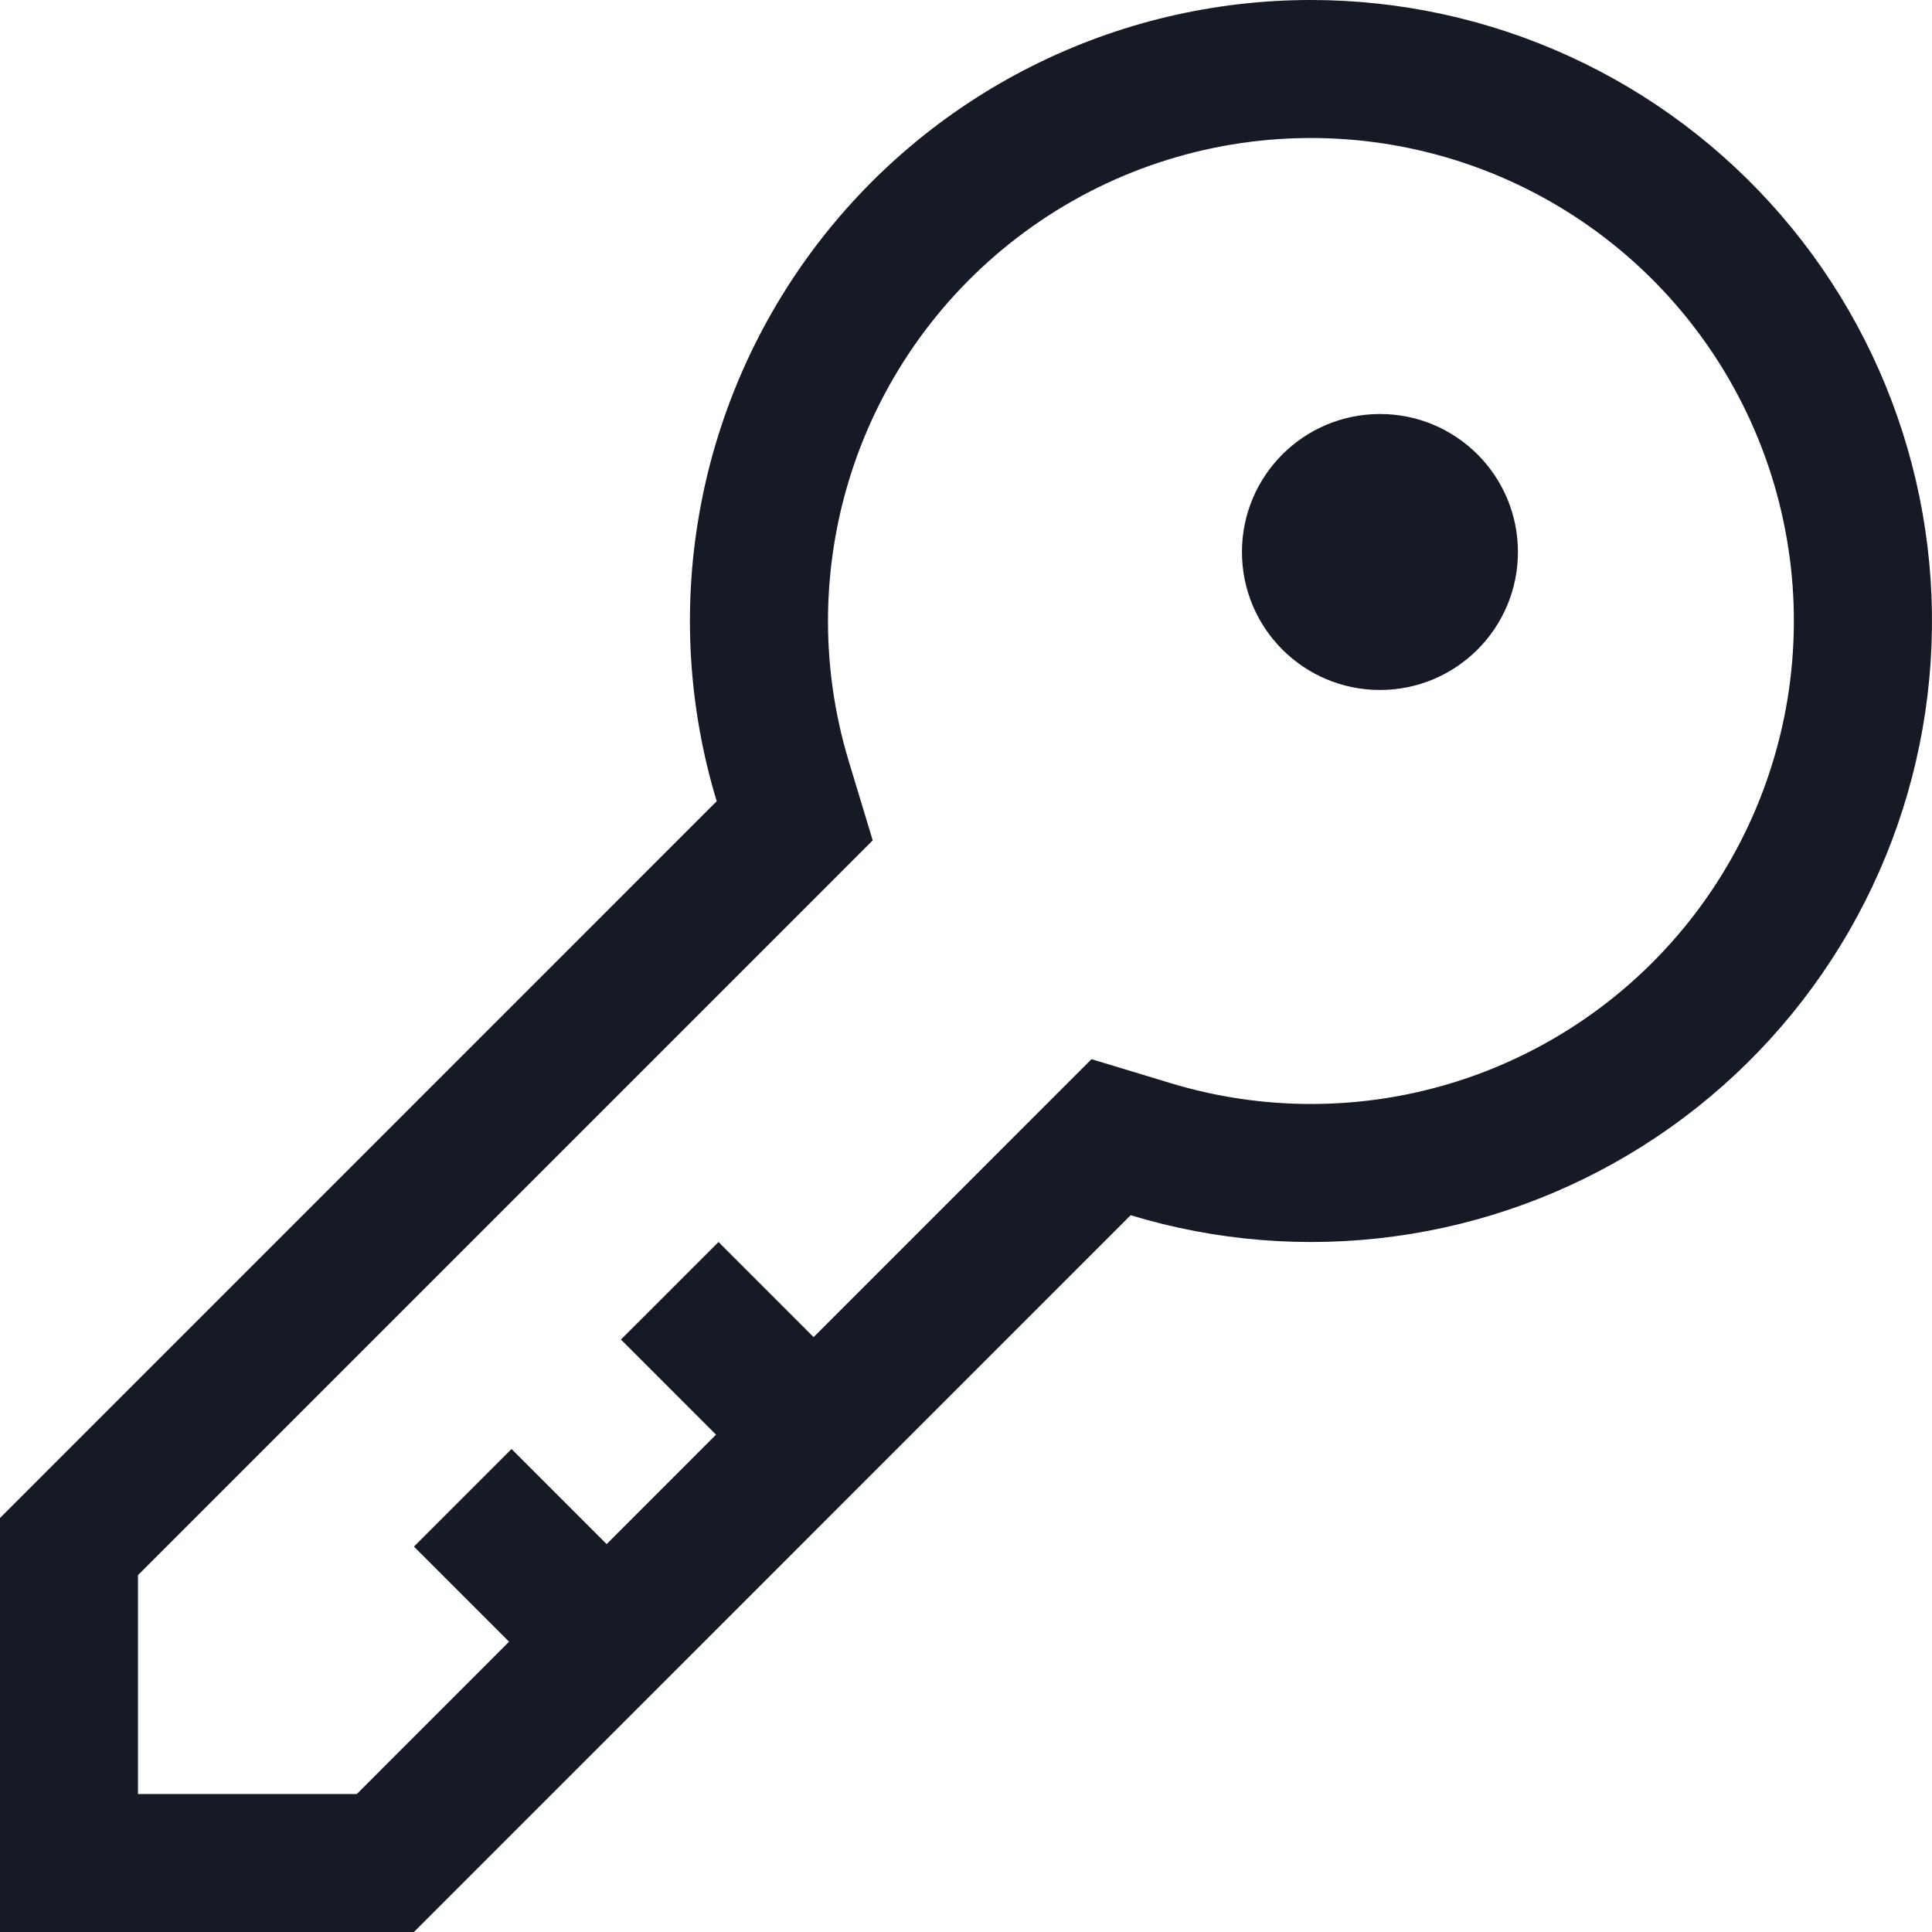 <svg width="31" height="31" viewBox="0 0 31 31" fill="none" xmlns="http://www.w3.org/2000/svg">
<path d="M21.034 4.98019e-07C19.478 -0 17.944 0.364 16.554 1.063C15.164 1.762 13.957 2.778 13.03 4.028C12.104 5.277 11.482 6.727 11.217 8.26C10.951 9.793 11.048 11.367 11.5 12.856L0 24.357V31H6.642L18.142 19.499C19.513 19.915 20.957 20.031 22.376 19.838C23.795 19.646 25.156 19.149 26.366 18.383C27.576 17.617 28.607 16.599 29.388 15.398C30.169 14.198 30.682 12.843 30.892 11.426C31.102 10.009 31.005 8.564 30.605 7.188C30.206 5.812 29.515 4.539 28.58 3.455C27.644 2.37 26.486 1.5 25.183 0.904C23.881 0.308 22.466 -0 21.034 4.98019e-07ZM21.034 17.714C20.271 17.714 19.513 17.601 18.784 17.38L17.514 16.995L16.576 17.933L13.055 21.455L11.529 19.929L9.963 21.494L11.489 23.02L9.734 24.776L8.208 23.25L6.642 24.816L8.168 26.342L5.725 28.786H2.214V25.274L13.066 14.422L14.003 13.484L13.619 12.214C13.146 10.654 13.177 8.985 13.707 7.443C14.237 5.902 15.24 4.567 16.573 3.628C17.905 2.689 19.5 2.195 21.13 2.215C22.76 2.235 24.342 2.769 25.651 3.74C26.96 4.711 27.93 6.07 28.422 7.624C28.914 9.178 28.904 10.848 28.392 12.396C27.881 13.944 26.894 15.291 25.573 16.246C24.252 17.201 22.664 17.715 21.034 17.714Z" fill="#161A24"/>
<path d="M22.142 11.071C23.365 11.071 24.356 10.08 24.356 8.857C24.356 7.634 23.365 6.643 22.142 6.643C20.919 6.643 19.928 7.634 19.928 8.857C19.928 10.08 20.919 11.071 22.142 11.071Z" fill="#161A24"/>
</svg>
